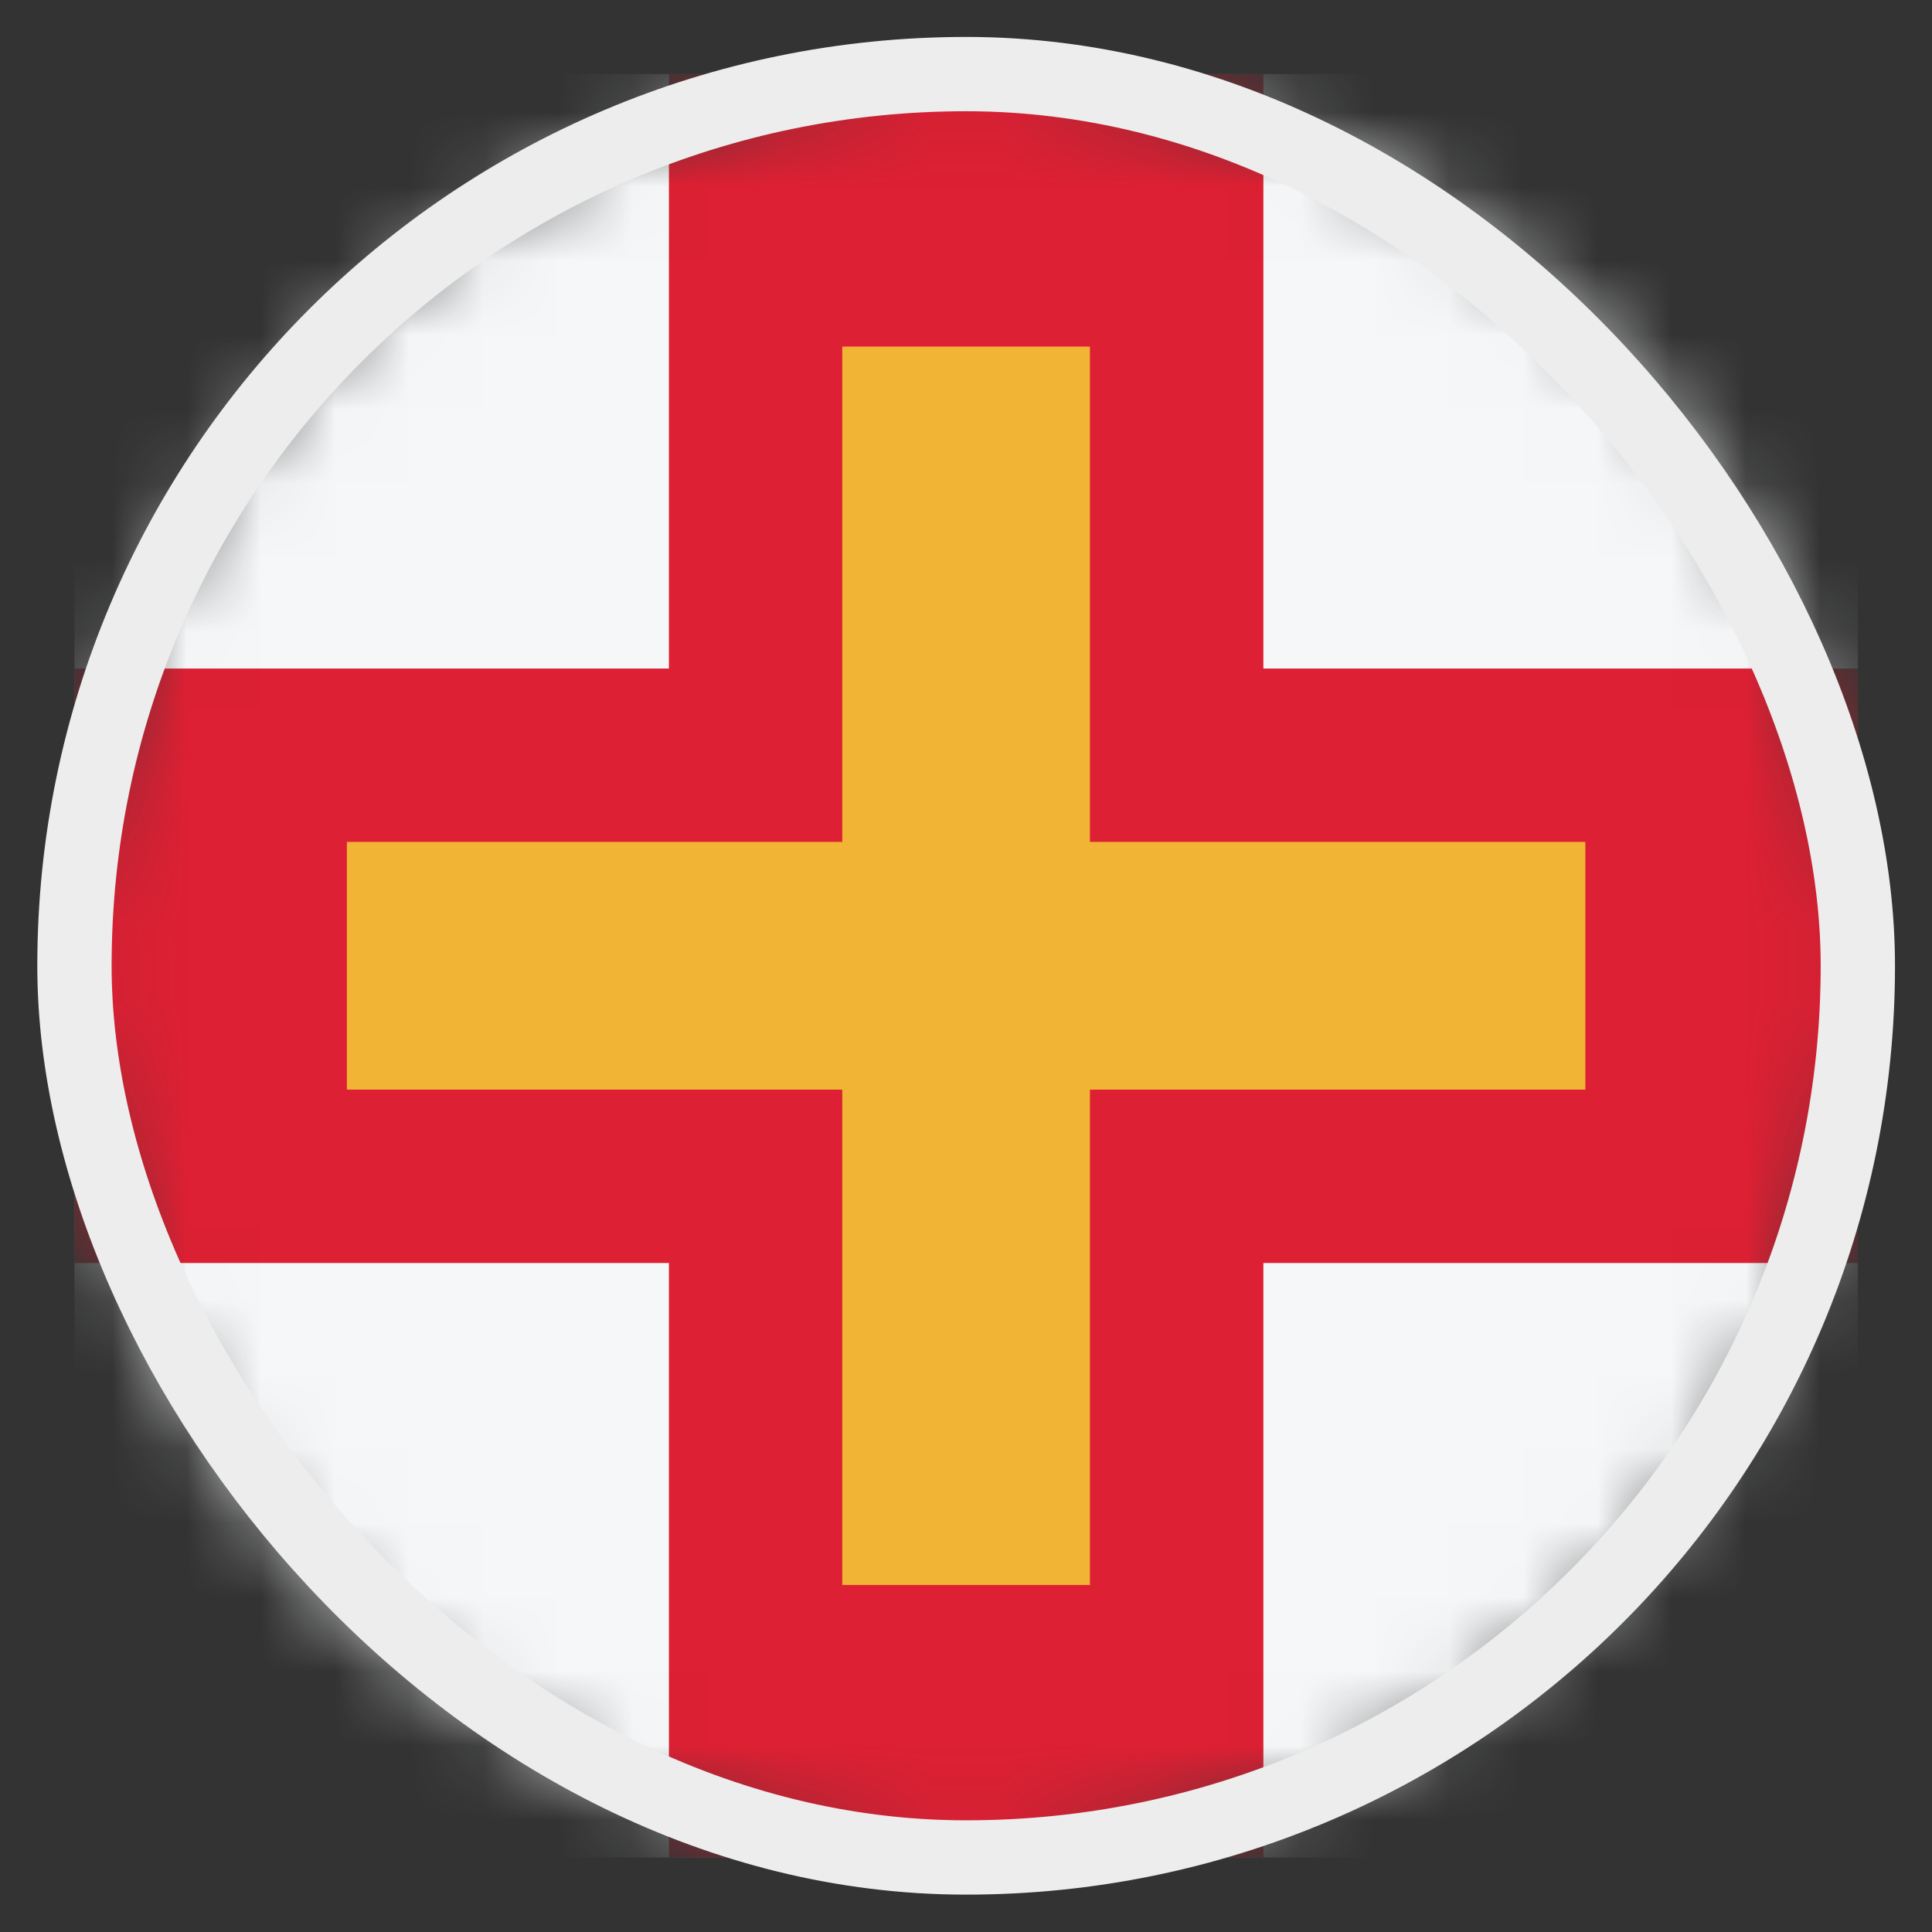 <svg width="26" height="26" viewBox="0 0 26 26" fill="none" xmlns="http://www.w3.org/2000/svg">
<rect x="0" y="0" width="26" height="26" fill="#333333" stroke="none"/>
<mask id="mask0_4812_146265" style="mask-type:alpha" maskUnits="userSpaceOnUse" x="1" y="0" width="25" height="25">
<circle cx="13.002" cy="12.997" r="12" fill="#D9D9D9"/>
</mask>
<g mask="url(#mask0_4812_146265)">
<rect x="1.002" y="0.997" width="24" height="24" fill="#F5F7F8"/>
<path d="M9.002 24.997H17.002L17.002 16.997H25.002V8.997L17.002 8.997L17.002 0.997L9.002 0.997L9.002 8.997L1.002 8.997V16.997H9.002L9.002 24.997Z" fill="#DD2033"/>
<path d="M14.668 4.664H11.335V11.33H4.668V14.664H11.335V21.33H14.668V14.664H21.335V11.33H14.668V4.664Z" fill="#F1B434"/>
</g>
<rect x="1.002" y="0.997" width="24" height="24" rx="12" stroke="#EDEDED"/>
</svg>
